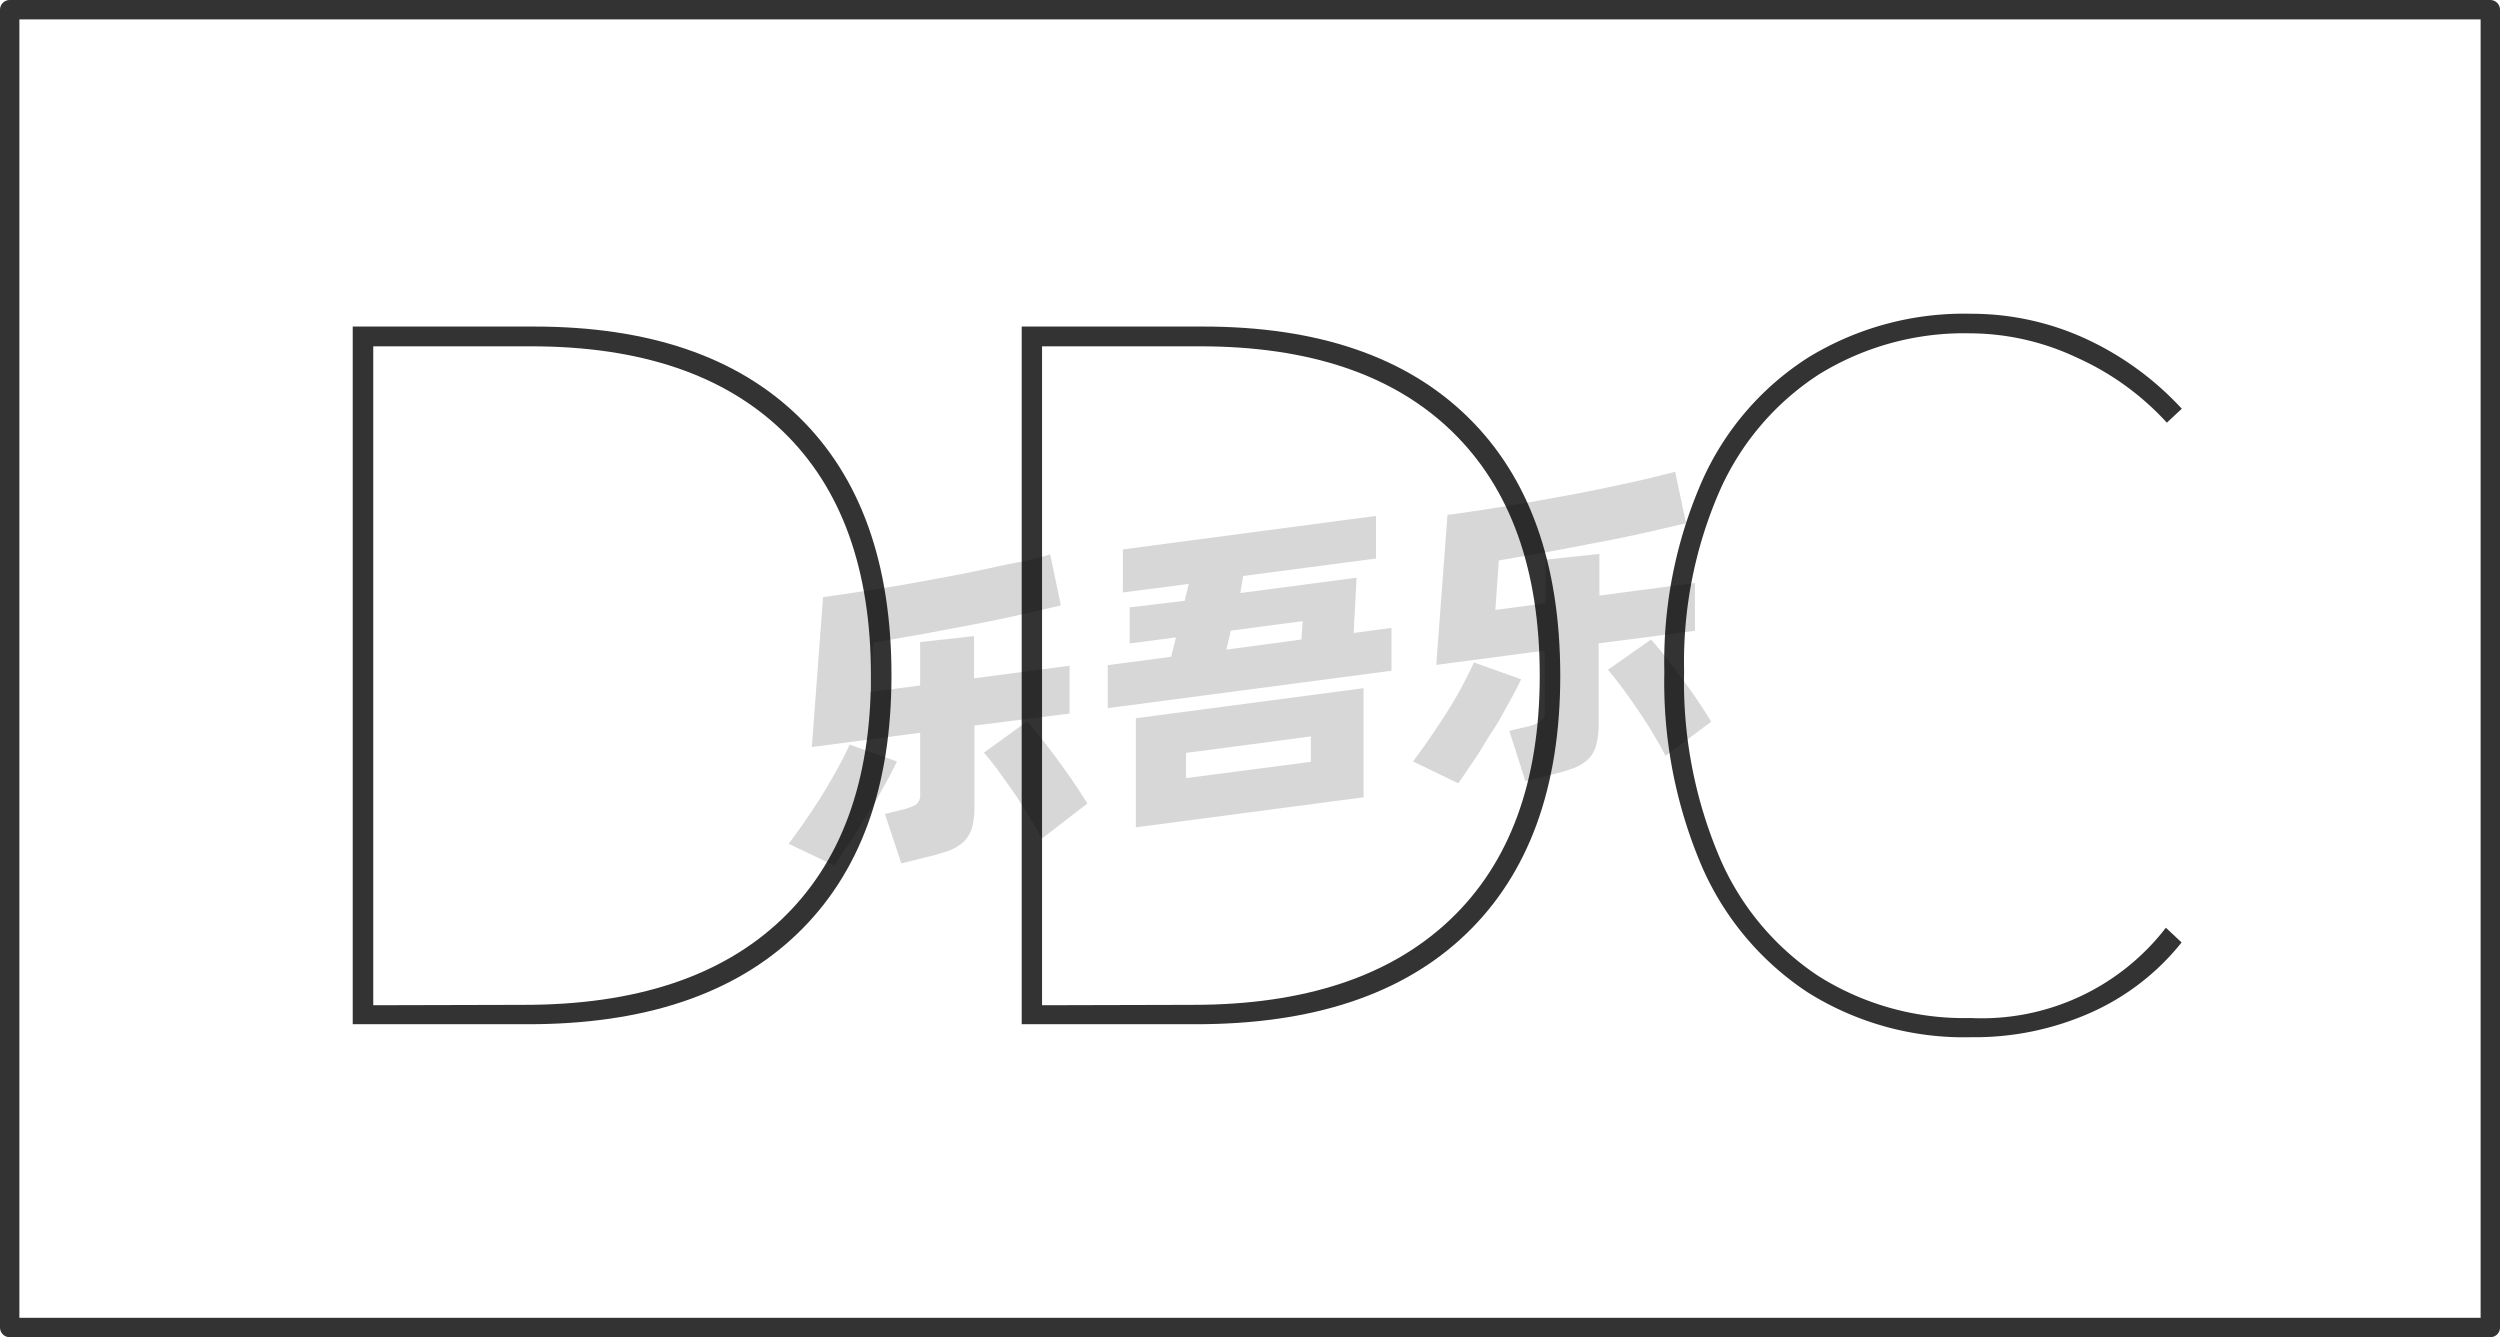 <svg xmlns="http://www.w3.org/2000/svg" viewBox="0 0 129 69"><defs><style>.cls-1{fill:none;stroke:#333;stroke-linejoin:round;}.cls-2{fill:#333;}.cls-3{opacity:0.16;}</style></defs><title>2-242</title><g id="图层_2" data-name="图层 2"><g id="_2-234_2-248" data-name="2-234——2-248"><g id="_2-242" data-name="2-242"><rect class="cls-1" x="0.5" y="0.5" width="128" height="68"/><path class="cls-2" d="M18.2,52.85v-36h9.36q8.88,0,13.66,4.66T46,34.85q0,8.68-4.88,13.35T27.18,52.85Zm8.84-1q8.64,0,13.27-4.39t4.63-12.6q0-8.21-4.54-12.6t-13-4.39H19.26v34Z"/><path class="cls-2" d="M52.72,52.85v-36h9.36q8.88,0,13.65,4.66t4.78,13.34q0,8.68-4.87,13.35t-14,4.65Zm8.83-1q8.64,0,13.27-4.39t4.63-12.6q0-8.21-4.53-12.6t-13-4.39H53.77v34Z"/><path class="cls-2" d="M112.57,48.63a12.48,12.48,0,0,1-4.68,3.62,14.74,14.74,0,0,1-6.17,1.27,15.16,15.16,0,0,1-8.42-2.3,14.89,14.89,0,0,1-5.5-6.55,24.13,24.13,0,0,1-1.92-10,23.23,23.23,0,0,1,1.92-9.79,14.56,14.56,0,0,1,5.5-6.43,15.39,15.39,0,0,1,8.42-2.26,14.12,14.12,0,0,1,5.86,1.27,15.65,15.65,0,0,1,5,3.63l-.77.72a14.1,14.1,0,0,0-4.65-3.36,13,13,0,0,0-5.48-1.25,14.25,14.25,0,0,0-7.84,2.13,13.82,13.82,0,0,0-5.14,6.08,22.08,22.08,0,0,0-1.8,9.26,23.1,23.1,0,0,0,1.8,9.5,13.88,13.88,0,0,0,5.14,6.2,14.1,14.1,0,0,0,7.84,2.16,12,12,0,0,0,10.08-4.66Z"/><g class="cls-3"><path d="M46.28,39.29c-.17.37-.39.79-.65,1.25s-.54,1-.84,1.44-.6,1-.9,1.43-.59.88-.85,1.25L40.7,43.54c.27-.37.56-.77.87-1.22s.61-.9.89-1.36.55-.91.79-1.36.44-.83.59-1.18Zm4-1.85v4.12a4.1,4.1,0,0,1-.13,1.17,1.74,1.74,0,0,1-.45.73,2.42,2.42,0,0,1-.81.46c-.33.11-.73.23-1.21.34l-1.17.29L45.66,42l.9-.22a2.73,2.73,0,0,0,.72-.27.65.65,0,0,0,.2-.55V37.81l-5.59.74.58-7.74c.62-.08,1.28-.18,2-.29s1.4-.22,2.11-.34l2.14-.39c.71-.13,1.4-.27,2.06-.41S52,29.11,52.62,29s1.11-.26,1.57-.39l.55,2.63-2.08.48c-.76.17-1.57.34-2.41.5l-2.6.49-2.58.45-.17,2.55,2.58-.34V33.13l2.78-.31V35l4.93-.65v2.47ZM53,37.22c.17.19.39.45.65.78s.54.69.83,1.08.58.79.86,1.2.54.81.77,1.18l-2.36,1.82c-.18-.35-.4-.74-.65-1.15s-.51-.83-.79-1.24l-.81-1.14c-.27-.36-.51-.66-.73-.91Z"/><path d="M71.8,32.4v2.21L57.16,36.54V34.32l3.27-.43.25-1-2.39.31V31.34L61.13,31l.21-.87-3.4.44V28.35L71,26.62v2.2l-6.85.9L64,30.6l6-.79-.15,2.85ZM58.61,37.06l11.75-1.55v5.63L58.61,42.69Zm2.59,3.09,6.44-.84V38l-6.44.85Zm2.08-6.63L67.15,33l.07-.95-3.71.49Z"/><path d="M78.49,35.05c-.17.37-.39.79-.65,1.25s-.54,1-.84,1.44-.6,1-.9,1.43-.59.88-.85,1.25l-2.34-1.13c.27-.36.56-.76.87-1.21s.61-.9.9-1.36.55-.91.79-1.36.43-.83.58-1.18Zm4-1.85v4.12a4.05,4.05,0,0,1-.14,1.17,1.56,1.56,0,0,1-.45.73,2.12,2.12,0,0,1-.8.45c-.33.12-.74.23-1.22.35l-1.17.29-.83-2.6.9-.21a2.17,2.17,0,0,0,.72-.28.6.6,0,0,0,.21-.54V33.57l-5.6.74.58-7.74c.62-.08,1.28-.18,2-.29s1.4-.22,2.11-.34l2.14-.39c.72-.13,1.4-.27,2.07-.41s1.28-.27,1.87-.41,1.1-.26,1.56-.39L87,27l-2.07.48c-.77.17-1.57.34-2.42.5s-1.71.33-2.59.49l-2.58.45-.18,2.55,2.59-.34V28.88l2.78-.3v2.15l4.93-.65v2.47ZM85.19,33q.27.29.66.78l.83,1.08c.29.39.58.79.86,1.2s.53.81.76,1.18L85.94,39c-.18-.35-.4-.74-.65-1.16s-.51-.82-.79-1.23-.54-.78-.81-1.14-.51-.66-.72-.91Z"/></g></g></g></g></svg>